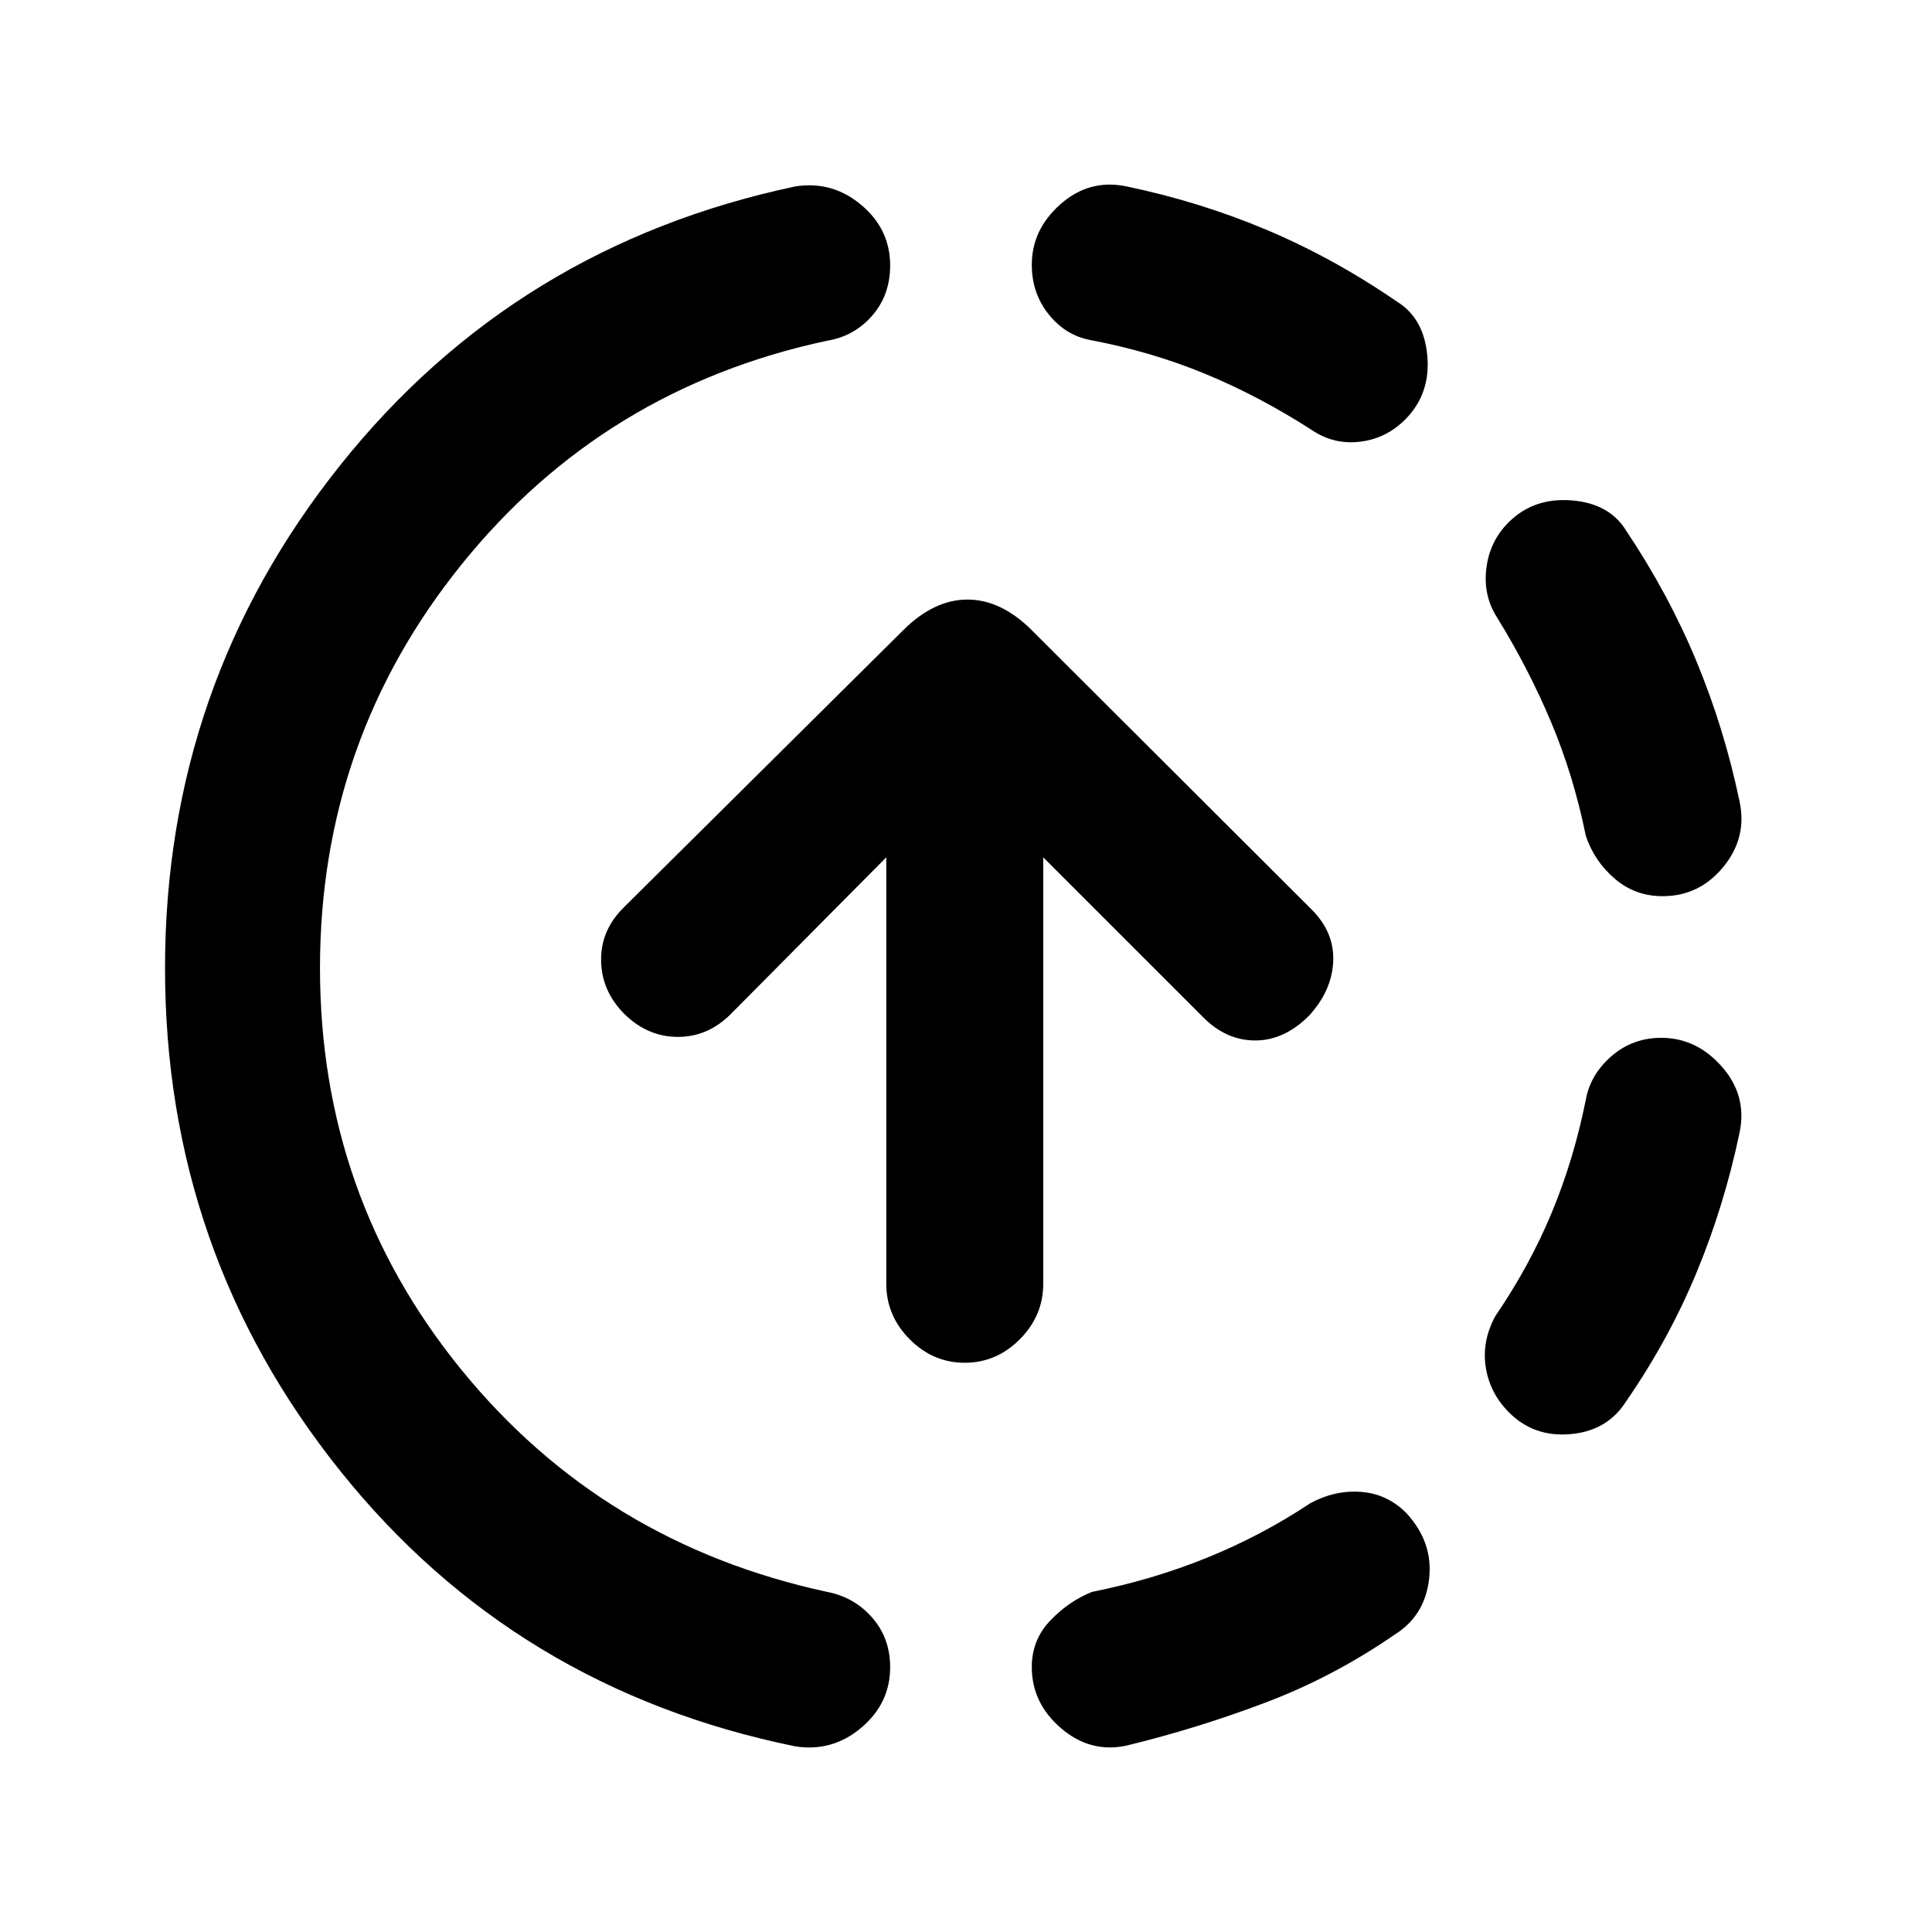 <svg xmlns="http://www.w3.org/2000/svg" height="20" viewBox="0 -960 960 960" width="20"><path d="M395.23-92.23q-139.46-28.46-226.34-137.08Q82-337.92 82-478.88q0-140.95 87.08-250 87.08-109.05 226.15-138.5 18.39-2.85 32.73 9.21 14.35 12.05 14.35 30.09 0 14.71-8.95 24.96-8.95 10.24-22.36 12.42-111 23.7-181.5 111Q159-592.39 159-479q0 113.36 70.27 199.63 70.26 86.28 181.68 110.36 13.59 2.63 22.47 12.83 8.89 10.2 8.89 24.65 0 17.91-14.35 30.03-14.34 12.11-32.73 9.27Zm164.54-.39q-18 3.85-32.54-8.63-14.54-12.47-14.54-30.43 0-13.47 9.2-23.09 9.19-9.61 20.73-14.23 30.1-6 57.2-17 27.09-11 51.18-27 12.31-6.69 25.35-5.69 13.03 1.01 22.47 10.54 13.41 14.53 11.29 32.73-2.11 18.19-16.88 27.5-30.48 21.06-64.34 33.89-33.85 12.83-69.12 21.41ZM749.59-258.4q-9.44-9.6-11.36-22.45-1.92-12.84 4.77-25.15 17-24.91 28-51.32 11-26.4 17-56.3 2.24-12.47 12.74-21.58 10.51-9.11 24.7-9.11 17.56 0 30.17 14.35 12.62 14.34 8.77 32.73-7.58 36.27-21.41 69.62-13.83 33.36-34.89 63.84-9.31 14.77-27.7 16.38-18.38 1.62-30.79-11.01Zm76.55-256.29q-13.68 0-23.79-8.7-10.12-8.69-14.35-21.23-6.09-30-17.24-56.5Q759.62-627.62 744-653q-7.08-10.92-5.46-24.46 1.61-13.54 11.05-22.97 12.41-12.41 31.31-10.93 18.91 1.49 27.18 15.13 21.06 31.48 34.89 64.84 13.83 33.35 21.41 69.62 3.85 18-8.07 32.54-11.93 14.54-30.17 14.54ZM652-746.21q-26-16.79-52.83-27.9Q572.35-785.22 542-791q-12.41-2.24-20.86-12.74-8.45-10.51-8.45-24.7 0-17.56 14.35-30.17 14.34-12.62 32.73-8.77 36.46 7.61 69.73 21.65t64.73 35.65q13.38 8.31 15 27 1.61 18.7-10.8 31.33-9.43 9.6-22.47 11.21-13.04 1.62-23.96-5.67ZM479.37-282.85q-15.75 0-27.37-11.7-11.61-11.69-11.61-27.55V-534l-77.31 77.92q-11.31 11.31-26.25 11.31-14.93 0-26.5-11.31-11.33-11.31-11.64-26.38-.3-15.08 11-26.39l139.11-138q15.28-15.23 31.95-15.23 16.66 0 31.94 15.23l139.15 138.87q11.31 11.37 10.62 25.84-.69 14.46-12 26.83Q638.15-443 623.77-443t-25.69-11.31L518.38-534v211.9q0 15.86-11.62 27.56-11.63 11.69-27.39 11.69Z"/></svg>
